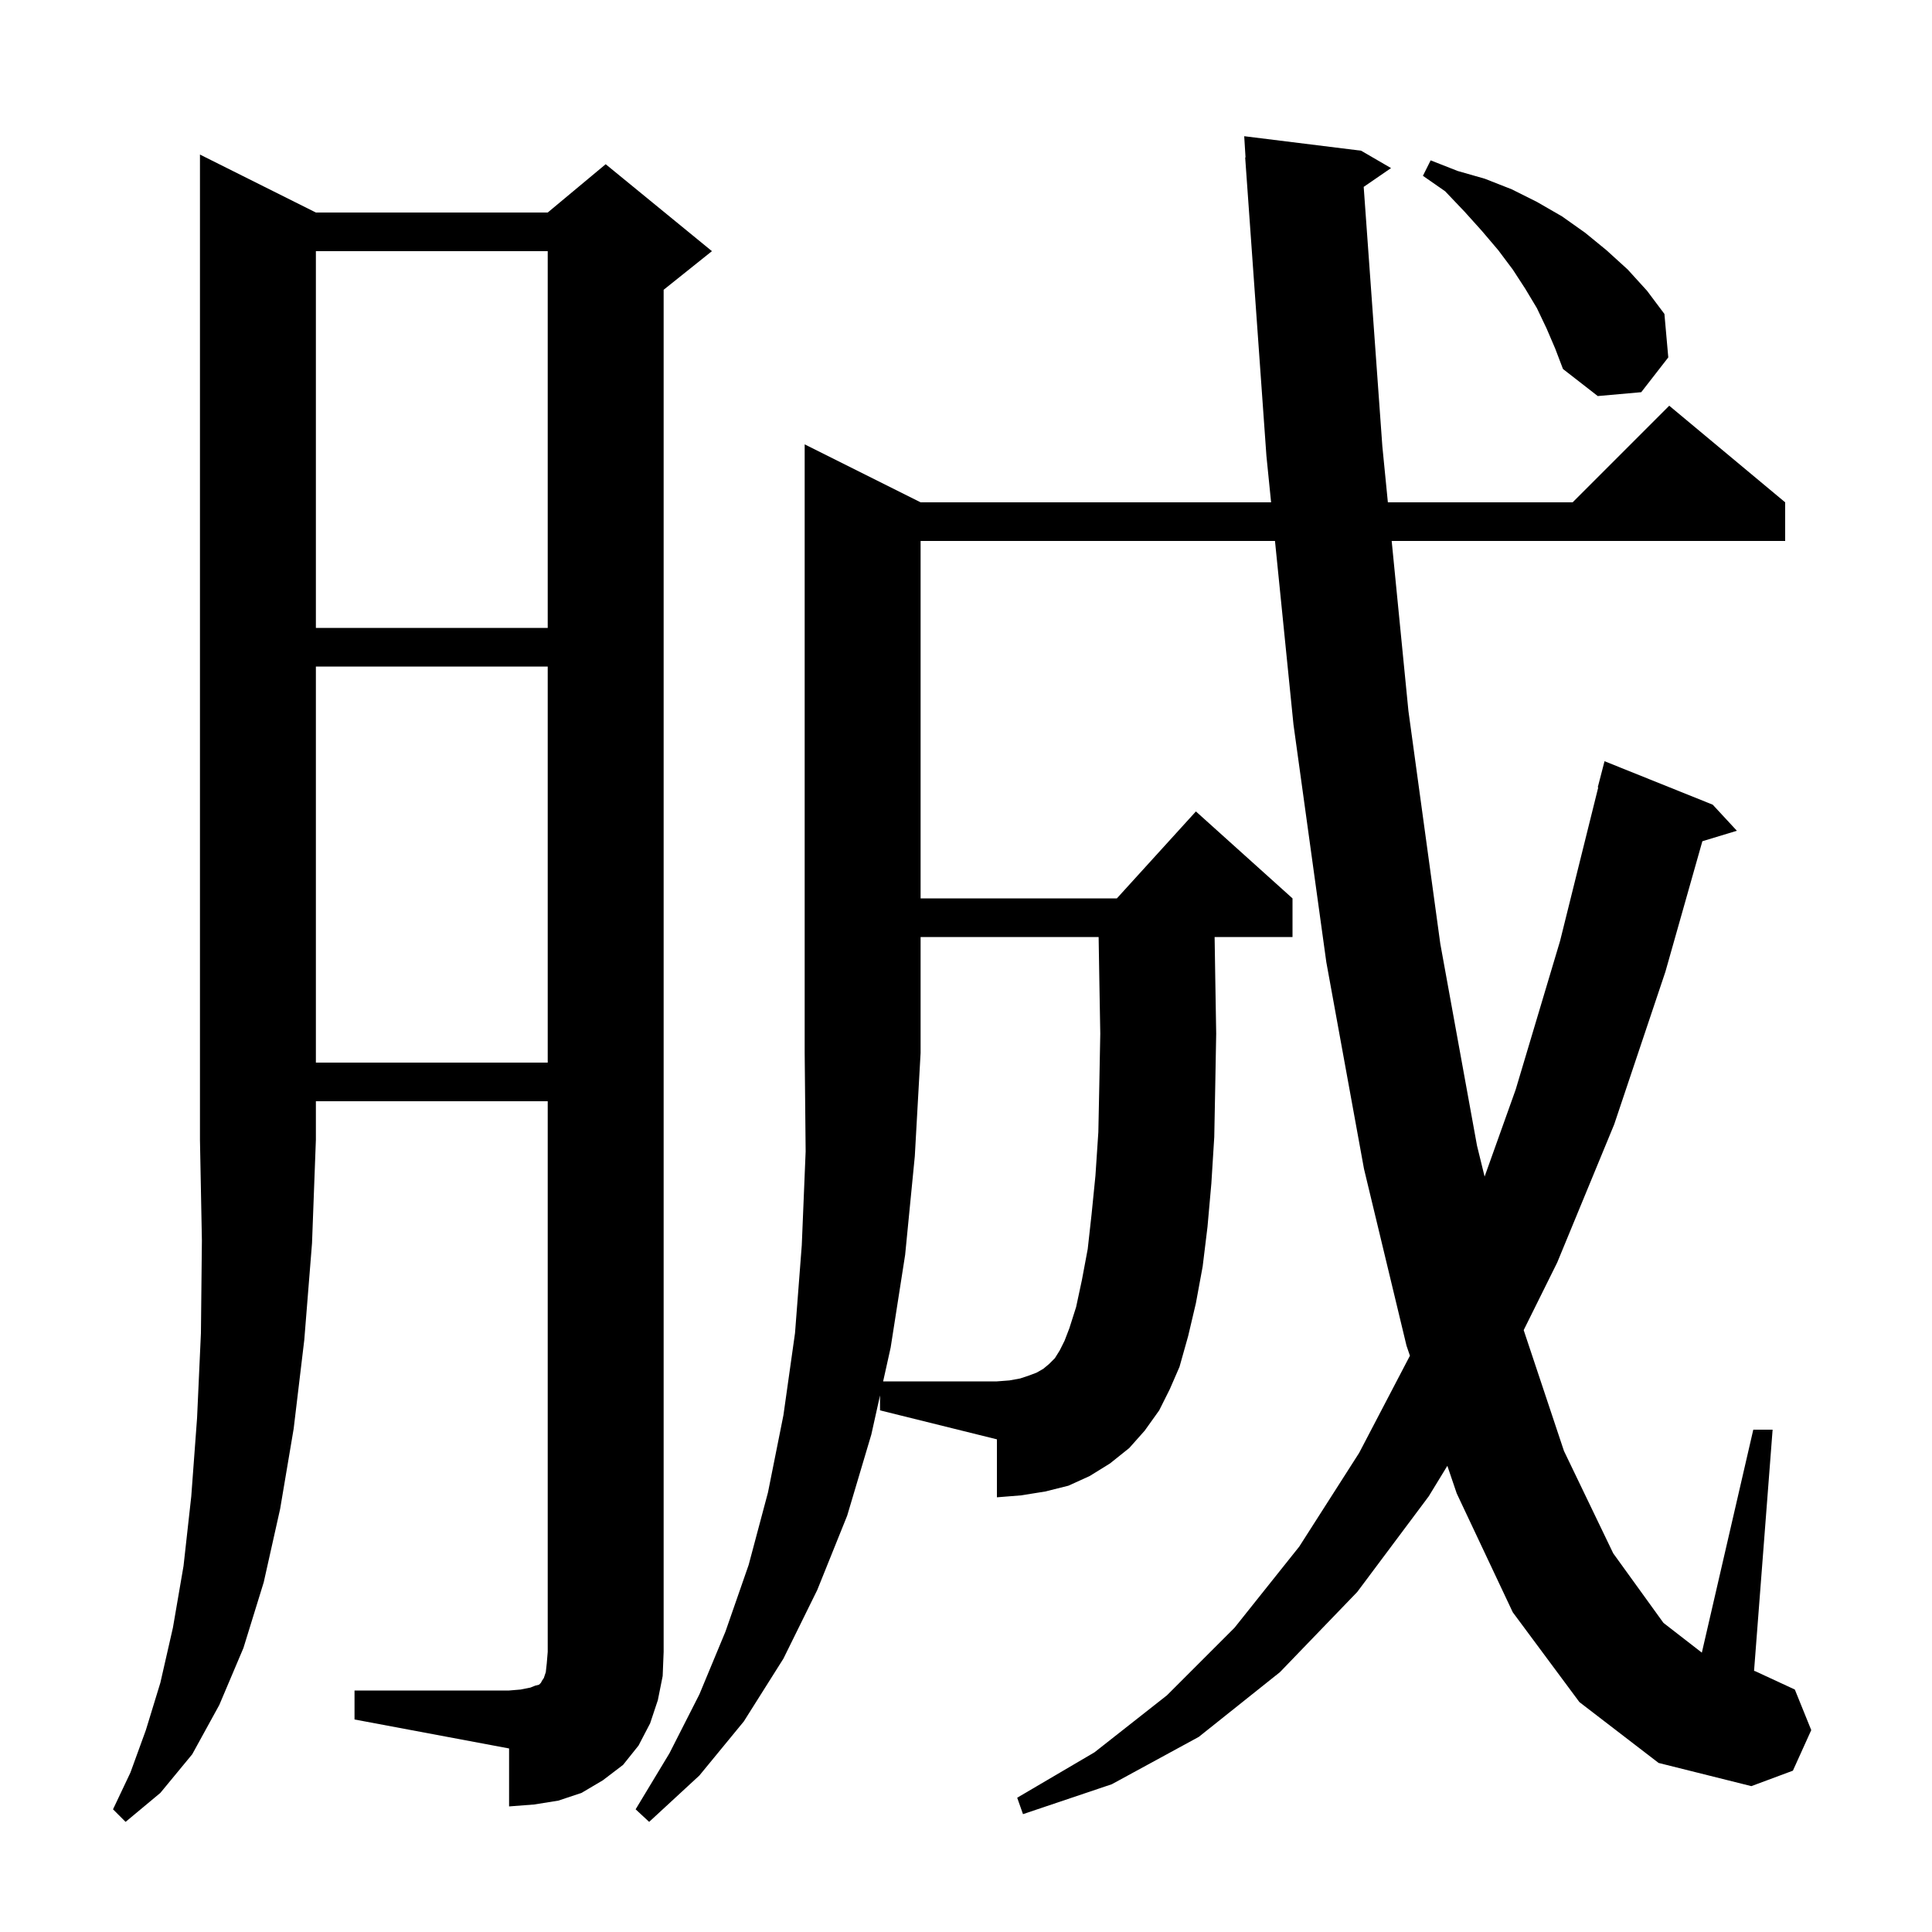 <svg xmlns="http://www.w3.org/2000/svg" xmlns:xlink="http://www.w3.org/1999/xlink" version="1.1" baseProfile="full" viewBox="0 0 200 200" width="200" height="200">
<g fill="black">
<path d="M 32.7 22.0 L 56.7 22.0 L 62.7 17.0 L 73.7 26.0 L 68.7 30.0 L 68.7 171.0 L 68.6 173.5 L 68.1 176.0 L 67.3 178.4 L 66.1 180.7 L 64.5 182.7 L 62.4 184.3 L 60.2 185.6 L 57.8 186.4 L 55.3 186.8 L 52.7 187.0 L 52.7 181.0 L 36.7 178.0 L 36.7 175.0 L 52.7 175.0 L 53.9 174.9 L 54.9 174.7 L 55.4 174.5 L 55.8 174.4 L 56.0 174.2 L 56.1 174.0 L 56.3 173.7 L 56.5 173.1 L 56.6 172.2 L 56.7 171.0 L 56.7 114.0 L 32.7 114.0 L 32.7 118.0 L 32.3 128.7 L 31.5 138.7 L 30.4 147.9 L 29.0 156.2 L 27.3 163.8 L 25.2 170.6 L 22.7 176.5 L 19.9 181.6 L 16.6 185.6 L 13.0 188.6 L 11.7 187.3 L 13.5 183.5 L 15.1 179.1 L 16.6 174.2 L 17.9 168.5 L 19.0 162.1 L 19.8 154.9 L 20.4 146.8 L 20.8 138.0 L 20.9 128.4 L 20.7 118.0 L 20.7 16.0 Z M 112.0 132.5 L 112.6 129.3 L 113.0 125.7 L 113.4 121.7 L 113.7 117.2 L 113.8 112.3 L 113.9 107.0 L 113.8 101.3 L 113.73 97.0 L 95.3 97.0 L 95.3 109.0 L 94.7 119.7 L 93.7 129.9 L 92.2 139.5 L 91.422 143.0 L 103.2 143.0 L 104.5 142.9 L 105.6 142.7 L 106.5 142.4 L 107.3 142.1 L 108.0 141.7 L 108.6 141.2 L 109.2 140.6 L 109.7 139.8 L 110.2 138.8 L 110.7 137.5 L 111.4 135.3 Z M 32.7 69.0 L 32.7 110.0 L 56.7 110.0 L 56.7 69.0 Z M 32.7 26.0 L 32.7 65.0 L 56.7 65.0 L 56.7 26.0 Z M 160.1 34.0 L 159.1 31.9 L 157.9 29.9 L 156.6 27.9 L 155.1 25.9 L 153.4 23.9 L 151.6 21.9 L 149.6 19.8 L 147.3 18.2 L 148.1 16.6 L 150.9 17.7 L 153.7 18.5 L 156.5 19.6 L 159.1 20.9 L 161.7 22.4 L 164.1 24.1 L 166.3 25.9 L 168.5 27.9 L 170.5 30.1 L 172.3 32.5 L 172.7 37.0 L 169.9 40.6 L 165.4 41.0 L 161.8 38.2 L 161.0 36.1 Z M 187.5 179.1 L 185.6 183.3 L 181.3 184.9 L 171.7 182.5 L 163.5 176.2 L 156.6 166.9 L 150.8 154.6 L 149.829 151.742 L 147.9 154.9 L 140.5 164.8 L 132.5 173.1 L 124.1 179.8 L 115.1 184.7 L 105.9 187.8 L 105.3 186.1 L 113.3 181.4 L 120.8 175.5 L 127.8 168.5 L 134.5 160.1 L 140.7 150.4 L 145.955 140.344 L 145.6 139.3 L 141.2 121.0 L 137.3 99.6 L 133.9 75.0 L 131.986 56.0 L 95.3 56.0 L 95.3 93.0 L 115.618 93.0 L 123.8 84.0 L 133.8 93.0 L 133.8 97.0 L 125.737 97.0 L 125.8 101.0 L 125.9 107.0 L 125.8 112.5 L 125.7 117.7 L 125.4 122.5 L 125.0 127.0 L 124.5 131.1 L 123.8 134.9 L 123.0 138.3 L 122.1 141.5 L 121.1 143.8 L 120.0 146.0 L 118.5 148.1 L 116.9 149.9 L 114.9 151.5 L 112.8 152.8 L 110.6 153.8 L 108.2 154.4 L 105.7 154.8 L 103.2 155.0 L 103.2 149.0 L 91.1 146.0 L 91.1 144.45 L 90.2 148.5 L 87.7 156.9 L 84.6 164.6 L 81.1 171.7 L 77.0 178.2 L 72.4 183.8 L 67.2 188.6 L 65.8 187.3 L 69.3 181.5 L 72.4 175.4 L 75.1 168.9 L 77.5 162.0 L 79.5 154.5 L 81.1 146.5 L 82.3 138.0 L 83.0 128.9 L 83.4 119.2 L 83.3 109.0 L 83.3 46.0 L 95.3 52.0 L 131.583 52.0 L 131.1 47.2 L 128.9 16.3 L 128.937 16.298 L 128.8 14.1 L 140.9 15.6 L 144.0 17.4 L 141.169 19.346 L 143.1 46.2 L 143.672 52.0 L 162.8 52.0 L 172.8 42.0 L 184.8 52.0 L 184.8 56.0 L 144.066 56.0 L 145.8 73.6 L 149.1 97.7 L 152.9 118.6 L 153.686 121.799 L 156.9 112.8 L 161.5 97.4 L 165.45 81.508 L 165.4 81.5 L 166.1 78.8 L 177.3 83.3 L 179.8 86.0 L 176.228 87.084 L 172.4 100.6 L 167.1 116.4 L 161.2 130.7 L 157.731 137.693 L 161.9 150.2 L 167.0 160.8 L 172.2 168.0 L 176.174 171.081 L 181.5 148.0 L 183.5 148.0 L 181.579 172.969 L 181.7 173.0 L 185.8 174.9 Z " />
</g>
</svg>
